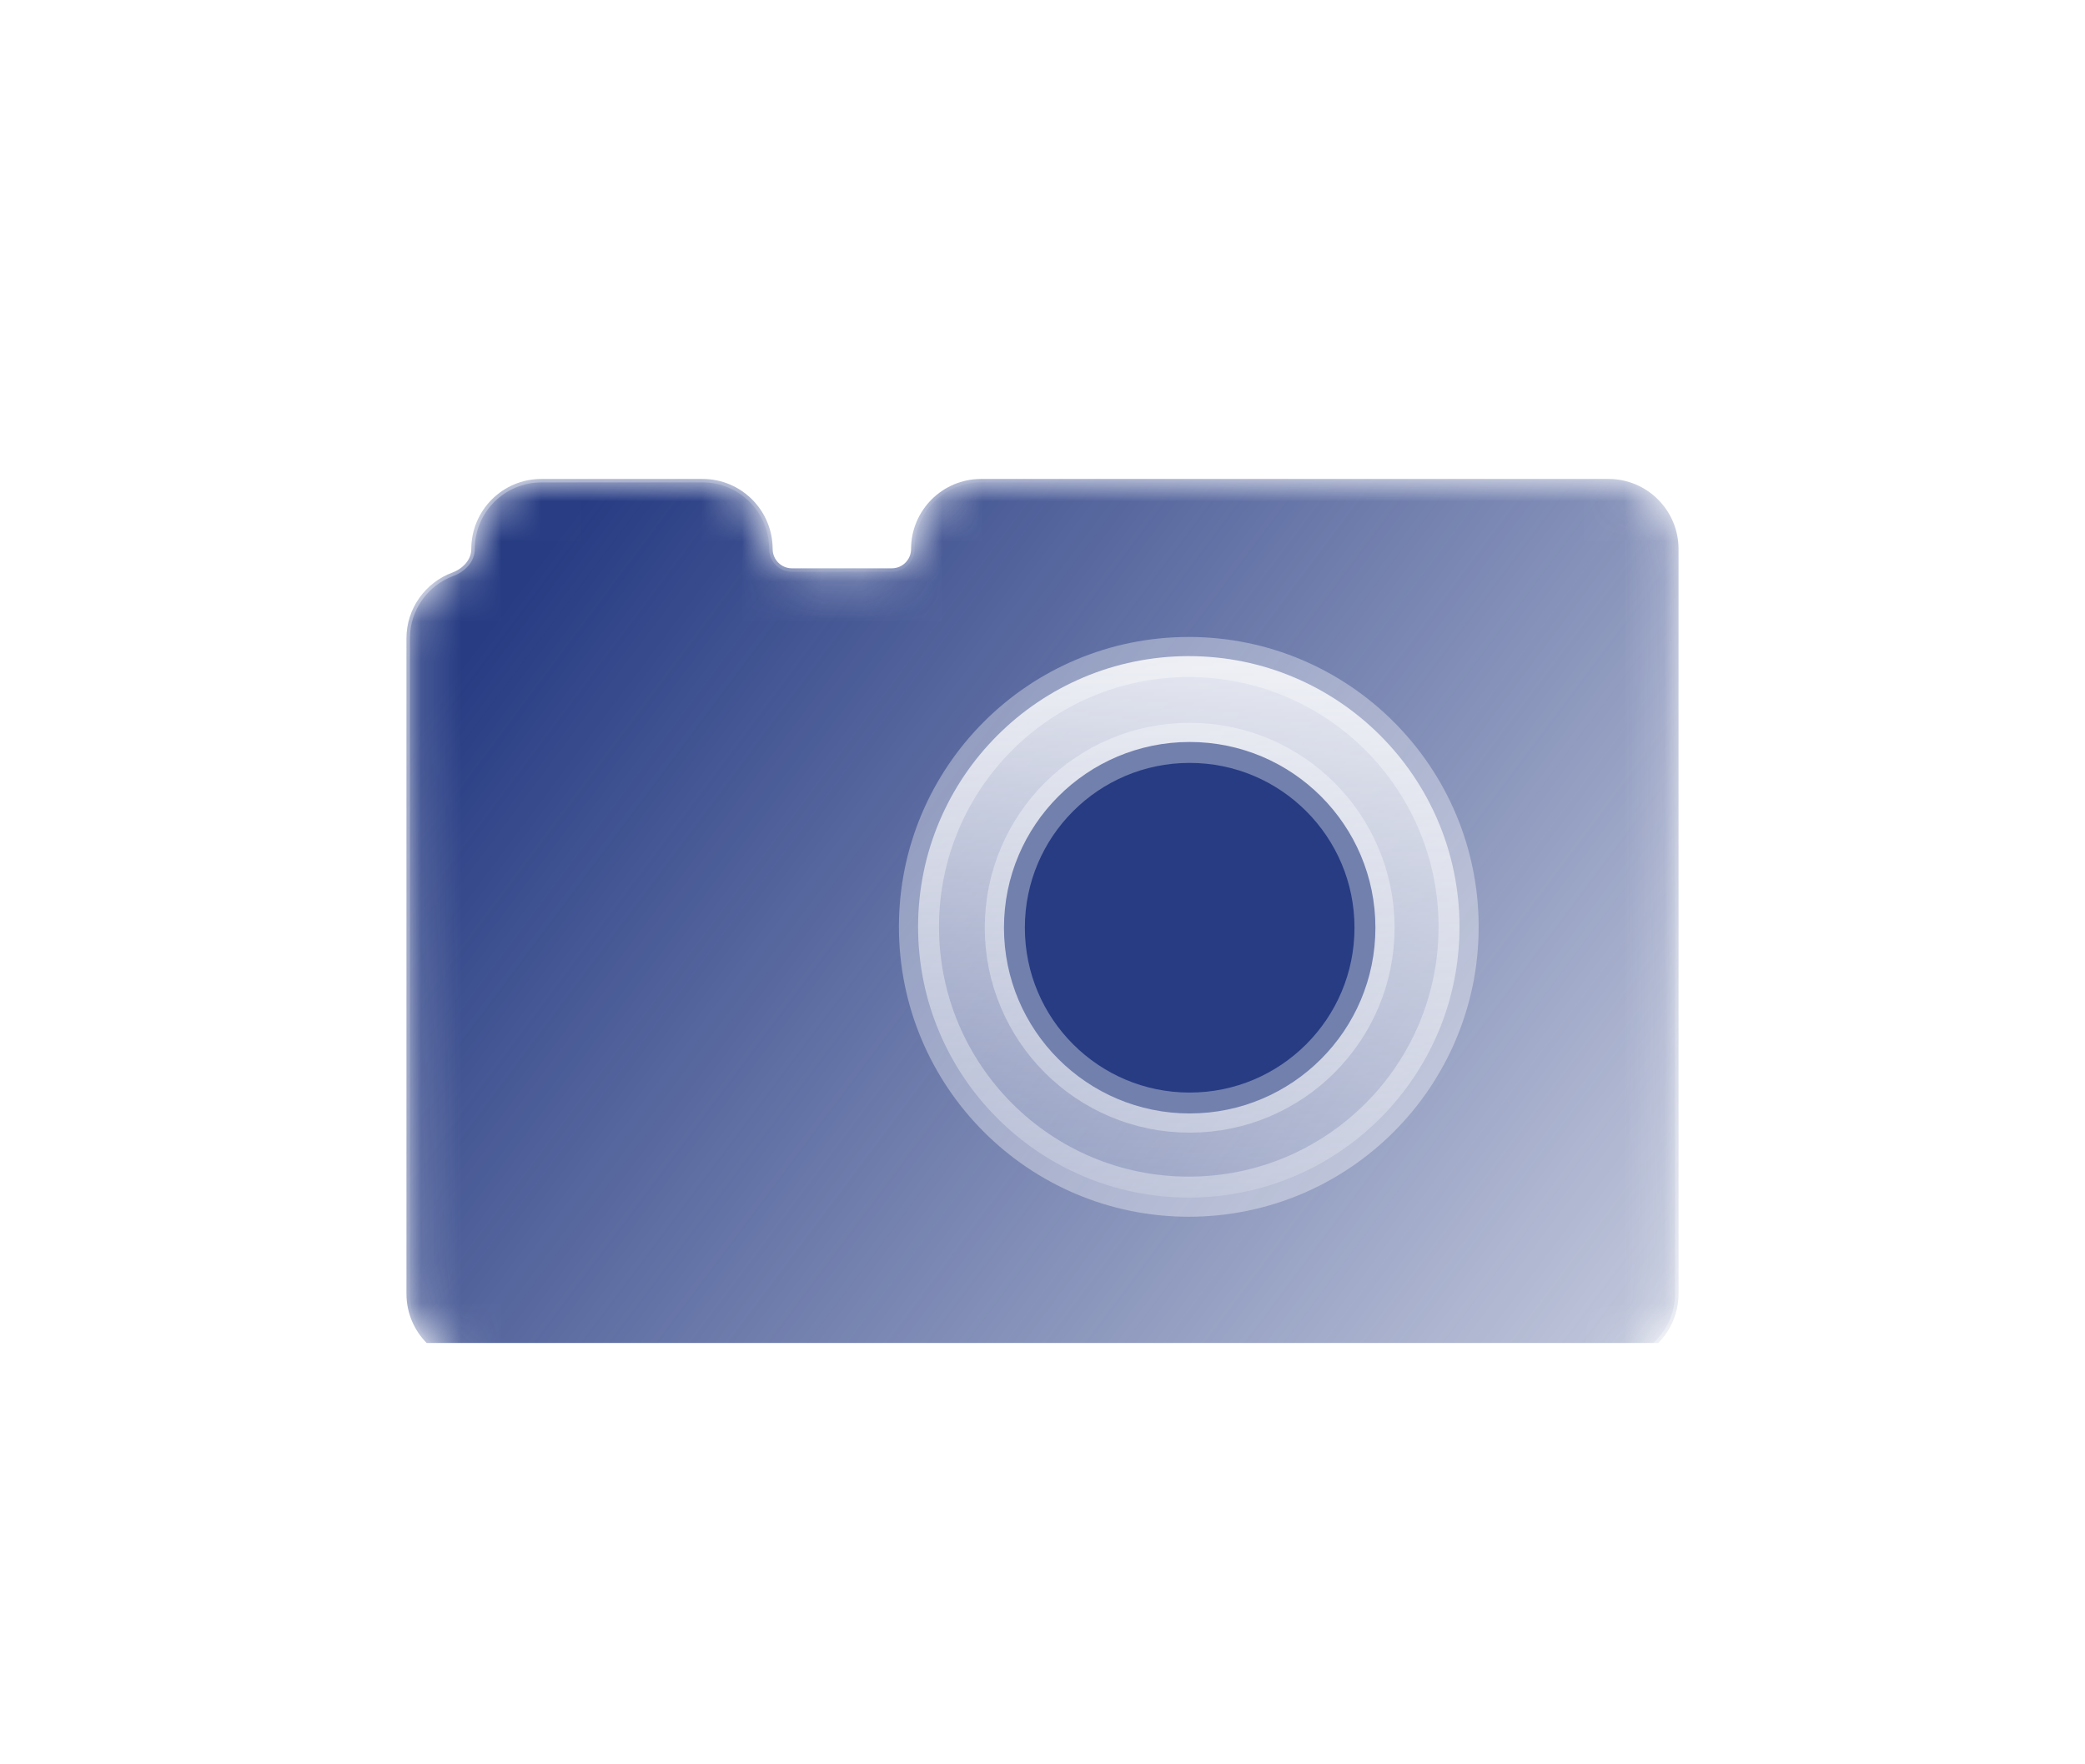 <svg width="52" height="44" viewBox="0 0 52 44" fill="none" xmlns="http://www.w3.org/2000/svg">
<g clip-path="url(#clip0_2041_4089)" filter="url(#filter0_d_2041_4089)">
<g filter="url(#filter1_i_2041_4089)">
<mask id="mask0_2041_4089" style="mask-type:alpha" maskUnits="userSpaceOnUse" x="10" y="10" width="32" height="24">
<path fill-rule="evenodd" clip-rule="evenodd" d="M22.722 12.692C22.722 11.727 23.505 10.944 24.47 10.944H40.115C41.08 10.944 41.863 11.727 41.863 12.692V14.921V20.121V31.265C41.863 32.23 41.08 33.013 40.115 33.013H11.885C10.919 33.013 10.137 32.23 10.137 31.265V14.921C10.137 14.168 10.613 13.526 11.28 13.28C11.537 13.185 11.754 12.966 11.754 12.692C11.754 11.727 12.536 10.944 13.502 10.944H17.522C18.487 10.944 19.27 11.727 19.27 12.692C19.27 12.957 19.485 13.173 19.751 13.173H22.242C22.507 13.173 22.722 12.957 22.722 12.692Z" fill="white"/>
</mask>
<g mask="url(#mask0_2041_4089)">
<path fill-rule="evenodd" clip-rule="evenodd" d="M22.722 12.692C22.722 11.727 23.505 10.944 24.47 10.944H40.115C41.08 10.944 41.863 11.727 41.863 12.692V14.921V20.121V31.265C41.863 32.23 41.08 33.013 40.115 33.013H11.885C10.919 33.013 10.137 32.23 10.137 31.265V14.921C10.137 14.168 10.613 13.526 11.28 13.28C11.537 13.185 11.754 12.966 11.754 12.692C11.754 11.727 12.536 10.944 13.502 10.944H17.522C18.487 10.944 19.27 11.727 19.27 12.692C19.27 12.957 19.485 13.173 19.751 13.173H22.242C22.507 13.173 22.722 12.957 22.722 12.692Z" fill="url(#paint0_linear_2041_4089)"/>
<path d="M24.47 10.857C23.457 10.857 22.635 11.678 22.635 12.692H22.81C22.81 11.775 23.553 11.031 24.47 11.031V10.857ZM40.115 10.857H24.47V11.031H40.115V10.857ZM41.95 12.692C41.95 11.678 41.129 10.857 40.115 10.857V11.031C41.032 11.031 41.776 11.775 41.776 12.692H41.95ZM41.95 14.921V12.692H41.776V14.921H41.95ZM41.95 20.121V14.921H41.776V20.121H41.95ZM41.95 31.264V20.121H41.776V31.264H41.95ZM40.115 33.1C41.129 33.1 41.95 32.278 41.95 31.264H41.776C41.776 32.182 41.032 32.925 40.115 32.925V33.1ZM11.885 33.1H40.115V32.925H11.885V33.1ZM10.049 31.264C10.049 32.278 10.871 33.1 11.885 33.1V32.925C10.968 32.925 10.224 32.182 10.224 31.264H10.049ZM10.049 14.921V31.264H10.224V14.921H10.049ZM11.25 13.198C10.549 13.456 10.049 14.13 10.049 14.921H10.224C10.224 14.205 10.676 13.595 11.311 13.362L11.25 13.198ZM11.841 12.692C11.841 11.775 12.585 11.031 13.502 11.031V10.857C12.488 10.857 11.666 11.678 11.666 12.692H11.841ZM13.502 11.031H17.522V10.857H13.502V11.031ZM17.522 11.031C18.439 11.031 19.183 11.775 19.183 12.692H19.357C19.357 11.678 18.536 10.857 17.522 10.857V11.031ZM22.242 13.085H19.751V13.26H22.242V13.085ZM22.242 13.26C22.555 13.26 22.81 13.006 22.81 12.692H22.635C22.635 12.909 22.459 13.085 22.242 13.085V13.26ZM19.183 12.692C19.183 13.006 19.437 13.26 19.751 13.26V13.085C19.534 13.085 19.357 12.909 19.357 12.692H19.183ZM11.311 13.362C11.588 13.26 11.841 13.015 11.841 12.692H11.666C11.666 12.916 11.487 13.111 11.25 13.198L11.311 13.362Z" fill="url(#paint1_linear_2041_4089)" fill-opacity="0.35"/>
</g>
</g>
<path d="M29.649 29.866C33.377 29.866 36.4 26.843 36.4 23.114C36.4 19.386 33.377 16.363 29.649 16.363C25.92 16.363 22.897 19.386 22.897 23.114C22.897 26.843 25.92 29.866 29.649 29.866Z" fill="url(#paint2_linear_2041_4089)"/>
<path d="M29.648 29.844C33.365 29.844 36.378 26.831 36.378 23.114C36.378 19.398 33.365 16.385 29.648 16.385C25.931 16.385 22.919 19.398 22.919 23.114C22.919 26.831 25.931 29.844 29.648 29.844Z" stroke="white" stroke-opacity="0.35"/>
<path d="M34.303 23.136C34.303 25.695 32.229 27.768 29.671 27.768C27.113 27.768 25.039 25.695 25.039 23.136C25.039 20.578 27.113 18.504 29.671 18.504C32.229 18.504 34.303 20.578 34.303 23.136Z" fill="#273C83"/>
<path d="M34.281 23.136C34.281 25.683 32.217 27.747 29.67 27.747C27.124 27.747 25.06 25.683 25.06 23.136C25.06 20.59 27.124 18.526 29.67 18.526C32.217 18.526 34.281 20.59 34.281 23.136Z" stroke="white" stroke-opacity="0.35"/>
</g>
<defs>
<filter id="filter0_d_2041_4089" x="-0.1" y="0.5" width="52.2" height="43" filterUnits="userSpaceOnUse" color-interpolation-filters="sRGB">
<feFlood flood-opacity="0" result="BackgroundImageFix"/>
<feColorMatrix in="SourceAlpha" type="matrix" values="0 0 0 0 0 0 0 0 0 0 0 0 0 0 0 0 0 0 127 0" result="hardAlpha"/>
<feOffset/>
<feGaussianBlur stdDeviation="5"/>
<feComposite in2="hardAlpha" operator="out"/>
<feColorMatrix type="matrix" values="0 0 0 0 1 0 0 0 0 1 0 0 0 0 1 0 0 0 0.25 0"/>
<feBlend mode="normal" in2="BackgroundImageFix" result="effect1_dropShadow_2041_4089"/>
<feBlend mode="normal" in="SourceGraphic" in2="effect1_dropShadow_2041_4089" result="shape"/>
</filter>
<filter id="filter1_i_2041_4089" x="10.137" y="10.944" width="31.726" height="23.069" filterUnits="userSpaceOnUse" color-interpolation-filters="sRGB">
<feFlood flood-opacity="0" result="BackgroundImageFix"/>
<feBlend mode="normal" in="SourceGraphic" in2="BackgroundImageFix" result="shape"/>
<feColorMatrix in="SourceAlpha" type="matrix" values="0 0 0 0 0 0 0 0 0 0 0 0 0 0 0 0 0 0 127 0" result="hardAlpha"/>
<feOffset dy="1"/>
<feGaussianBlur stdDeviation="12"/>
<feComposite in2="hardAlpha" operator="arithmetic" k2="-1" k3="1"/>
<feColorMatrix type="matrix" values="0 0 0 0 0 0 0 0 0 0 0 0 0 0 0 0 0 0 0.1 0"/>
<feBlend mode="normal" in2="shape" result="effect1_innerShadow_2041_4089"/>
</filter>
<linearGradient id="paint0_linear_2041_4089" x1="13.851" y1="12.452" x2="43.152" y2="34.411" gradientUnits="userSpaceOnUse">
<stop stop-color="#273C83"/>
<stop offset="1" stop-color="#273C83" stop-opacity="0.23"/>
</linearGradient>
<linearGradient id="paint1_linear_2041_4089" x1="41.623" y1="32.816" x2="10.967" y2="11.337" gradientUnits="userSpaceOnUse">
<stop stop-color="white"/>
<stop offset="0.208" stop-color="white" stop-opacity="0"/>
<stop offset="0.646" stop-color="white" stop-opacity="0"/>
<stop offset="1" stop-color="white"/>
</linearGradient>
<linearGradient id="paint2_linear_2041_4089" x1="29.649" y1="16.363" x2="29.649" y2="29.866" gradientUnits="userSpaceOnUse">
<stop stop-color="white" stop-opacity="0.83"/>
<stop offset="1" stop-color="white" stop-opacity="0.18"/>
</linearGradient>
<clipPath id="clip0_2041_4089">
<rect width="32.2" height="23" fill="white" transform="translate(9.9 10.5)"/>
</clipPath>
</defs>
</svg>
